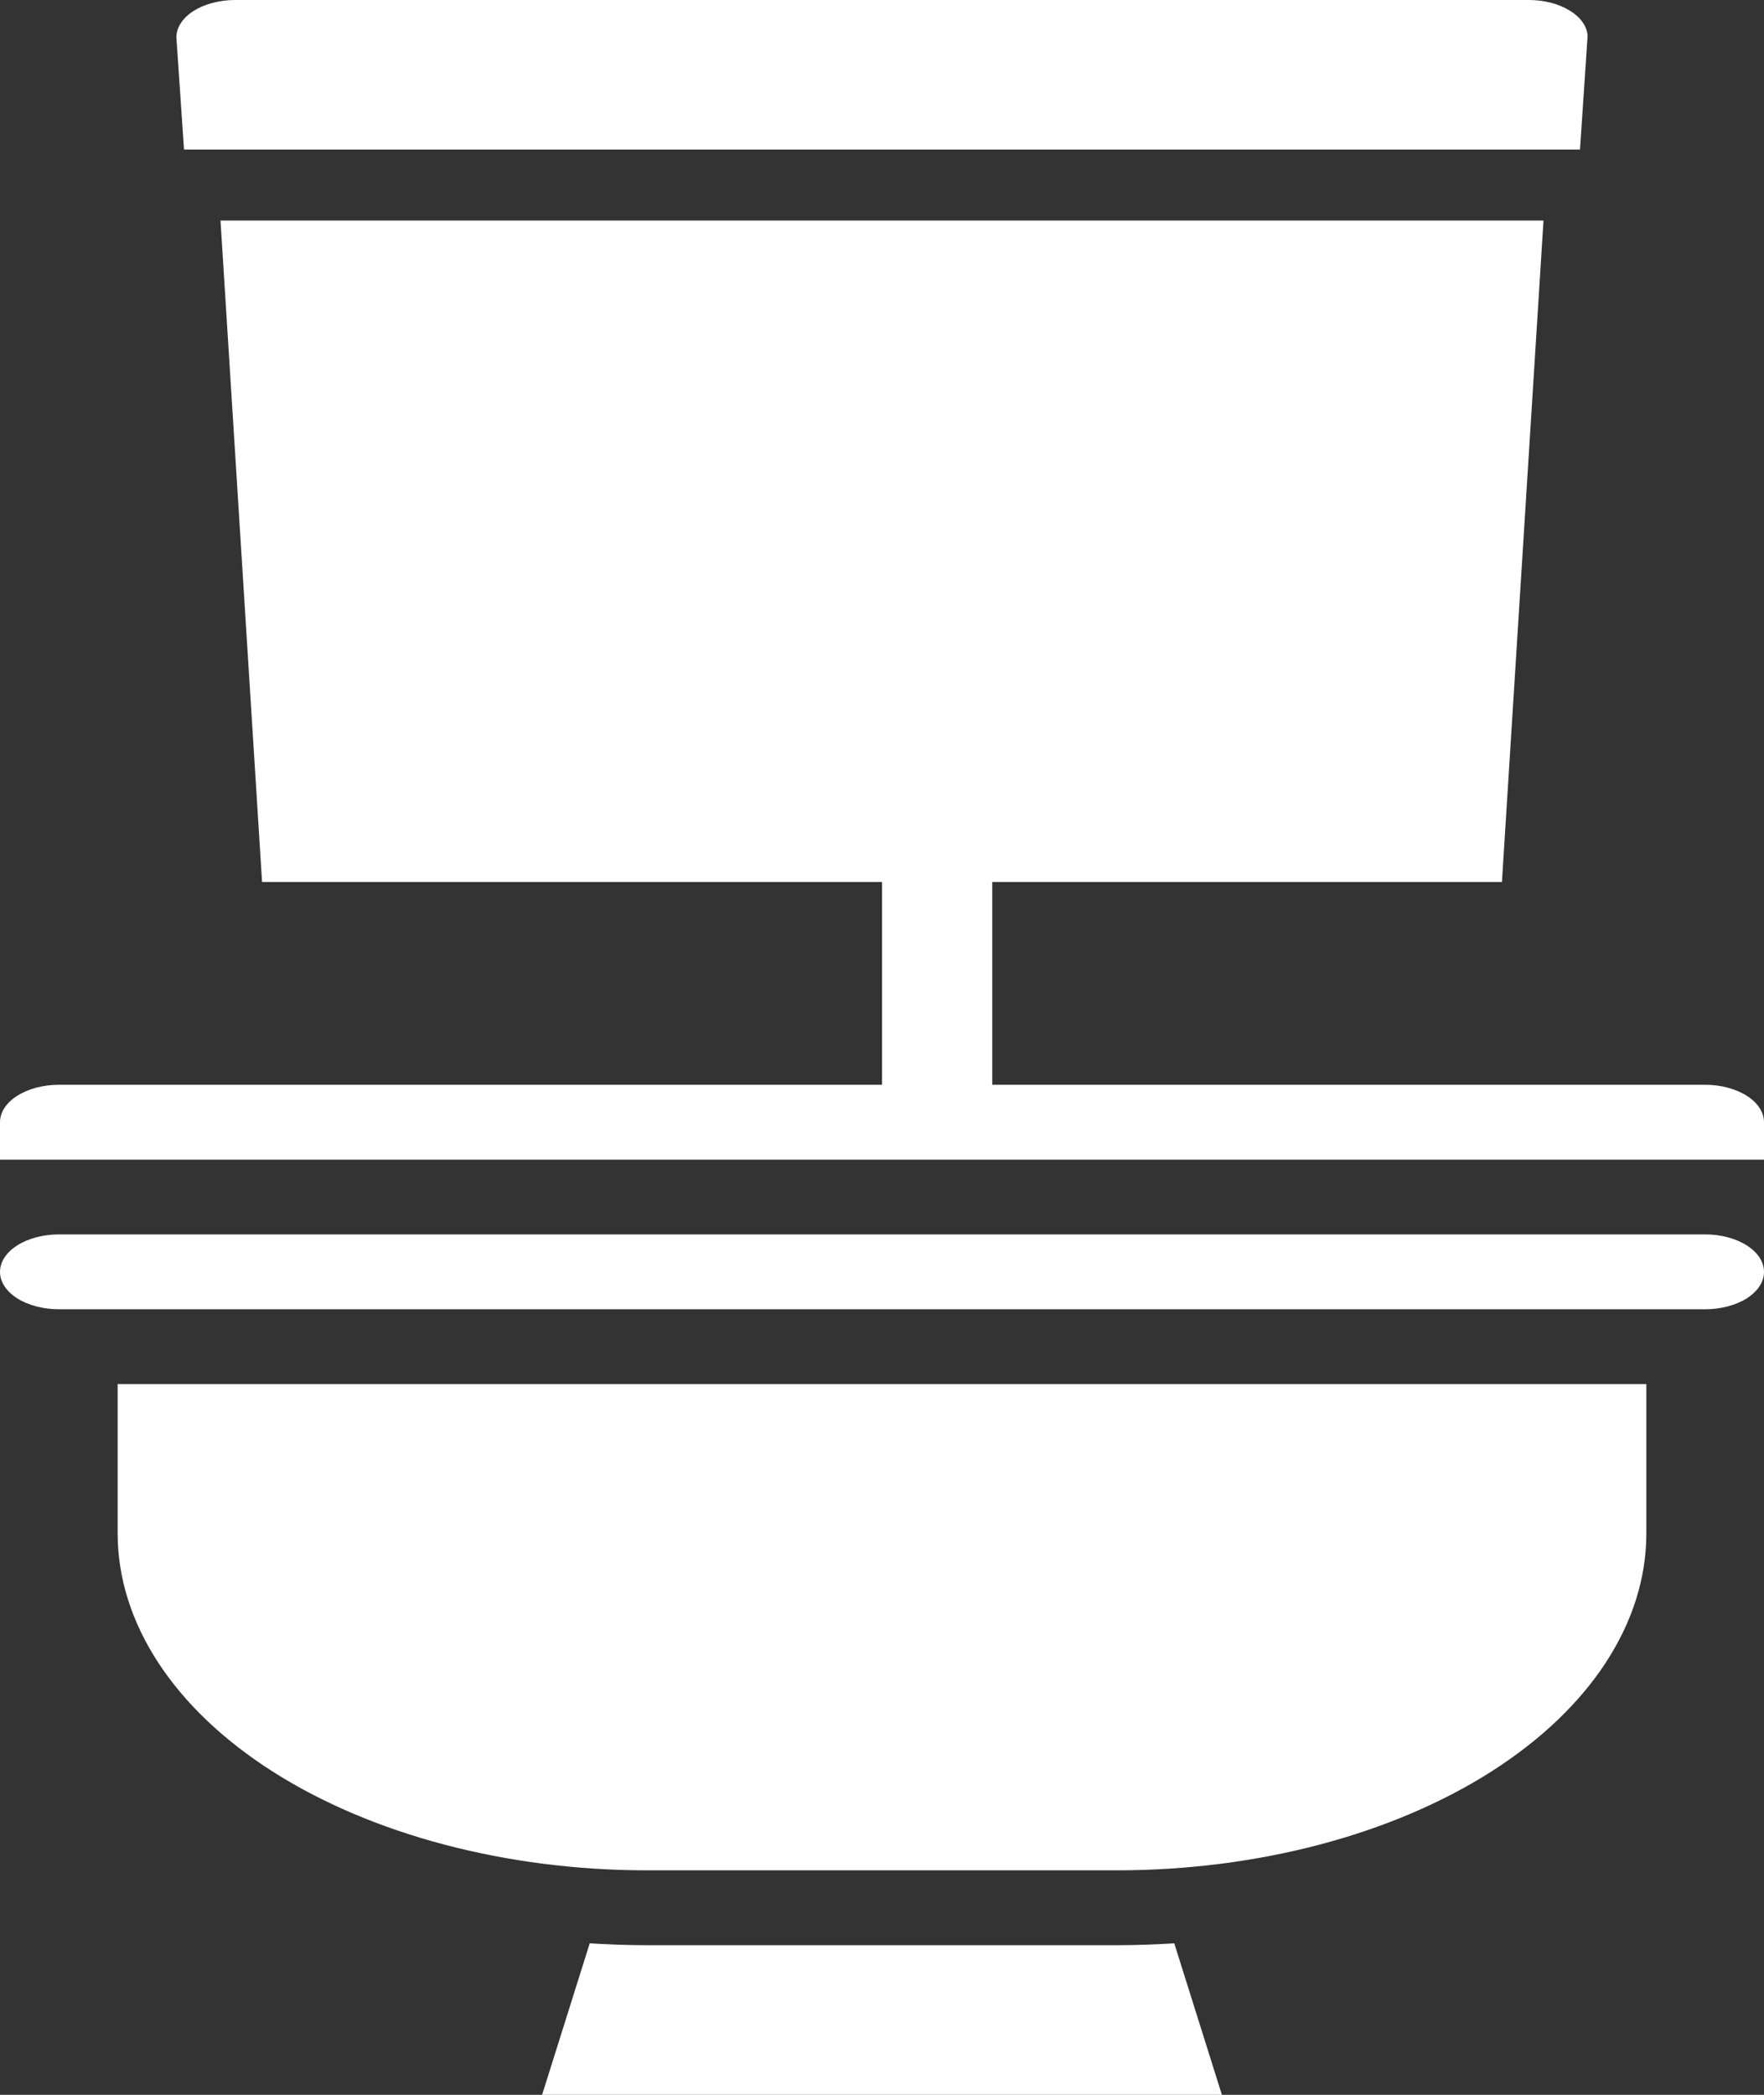 <svg width="16" height="19" viewBox="0 0 16 19" fill="none" xmlns="http://www.w3.org/2000/svg">
<rect x="0" y="0" width="16" height="19" fill="#333333" stroke="none"/>
<path d="M14.933 12.554H1.067V13.911C1.069 14.72 1.575 15.496 2.475 16.069C3.374 16.641 4.594 16.963 5.867 16.964H10.133C11.406 16.963 12.626 16.641 13.525 16.069C14.425 15.496 14.931 14.72 14.933 13.911V12.554ZM10.651 17.626C10.48 17.636 10.309 17.643 10.133 17.643H5.867C5.691 17.643 5.52 17.636 5.349 17.626L4.917 19H11.083L10.651 17.626ZM16 11.536C16 11.446 15.944 11.359 15.844 11.296C15.744 11.232 15.608 11.196 15.467 11.196H0.533C0.392 11.196 0.256 11.232 0.156 11.296C0.056 11.359 0 11.446 0 11.536C0 11.626 0.056 11.712 0.156 11.776C0.256 11.839 0.392 11.875 0.533 11.875H15.467C15.608 11.875 15.744 11.839 15.844 11.776C15.944 11.712 16 11.626 16 11.536ZM13.867 1.08797e-07H2.133C1.992 1.08797e-07 1.856 0.036 1.756 0.099C1.656 0.163 1.6 0.249 1.6 0.339L1.669 1.357H14.331L14.4 0.326C14.395 0.238 14.336 0.155 14.236 0.095C14.137 0.034 14.005 -7.00633e-05 13.867 1.08797e-07ZM0 10.179V10.518H16V10.179C16 10.089 15.944 10.002 15.844 9.939C15.744 9.875 15.608 9.839 15.467 9.839H0.533C0.392 9.839 0.256 9.875 0.156 9.939C0.056 10.002 0 10.089 0 10.179Z" fill="white"/>
<path d="M9 8H8V10H9V8Z" fill="white"/>
<path d="M14 2H2L2.377 8H13.623L14 2Z" fill="white"/>
</svg>
